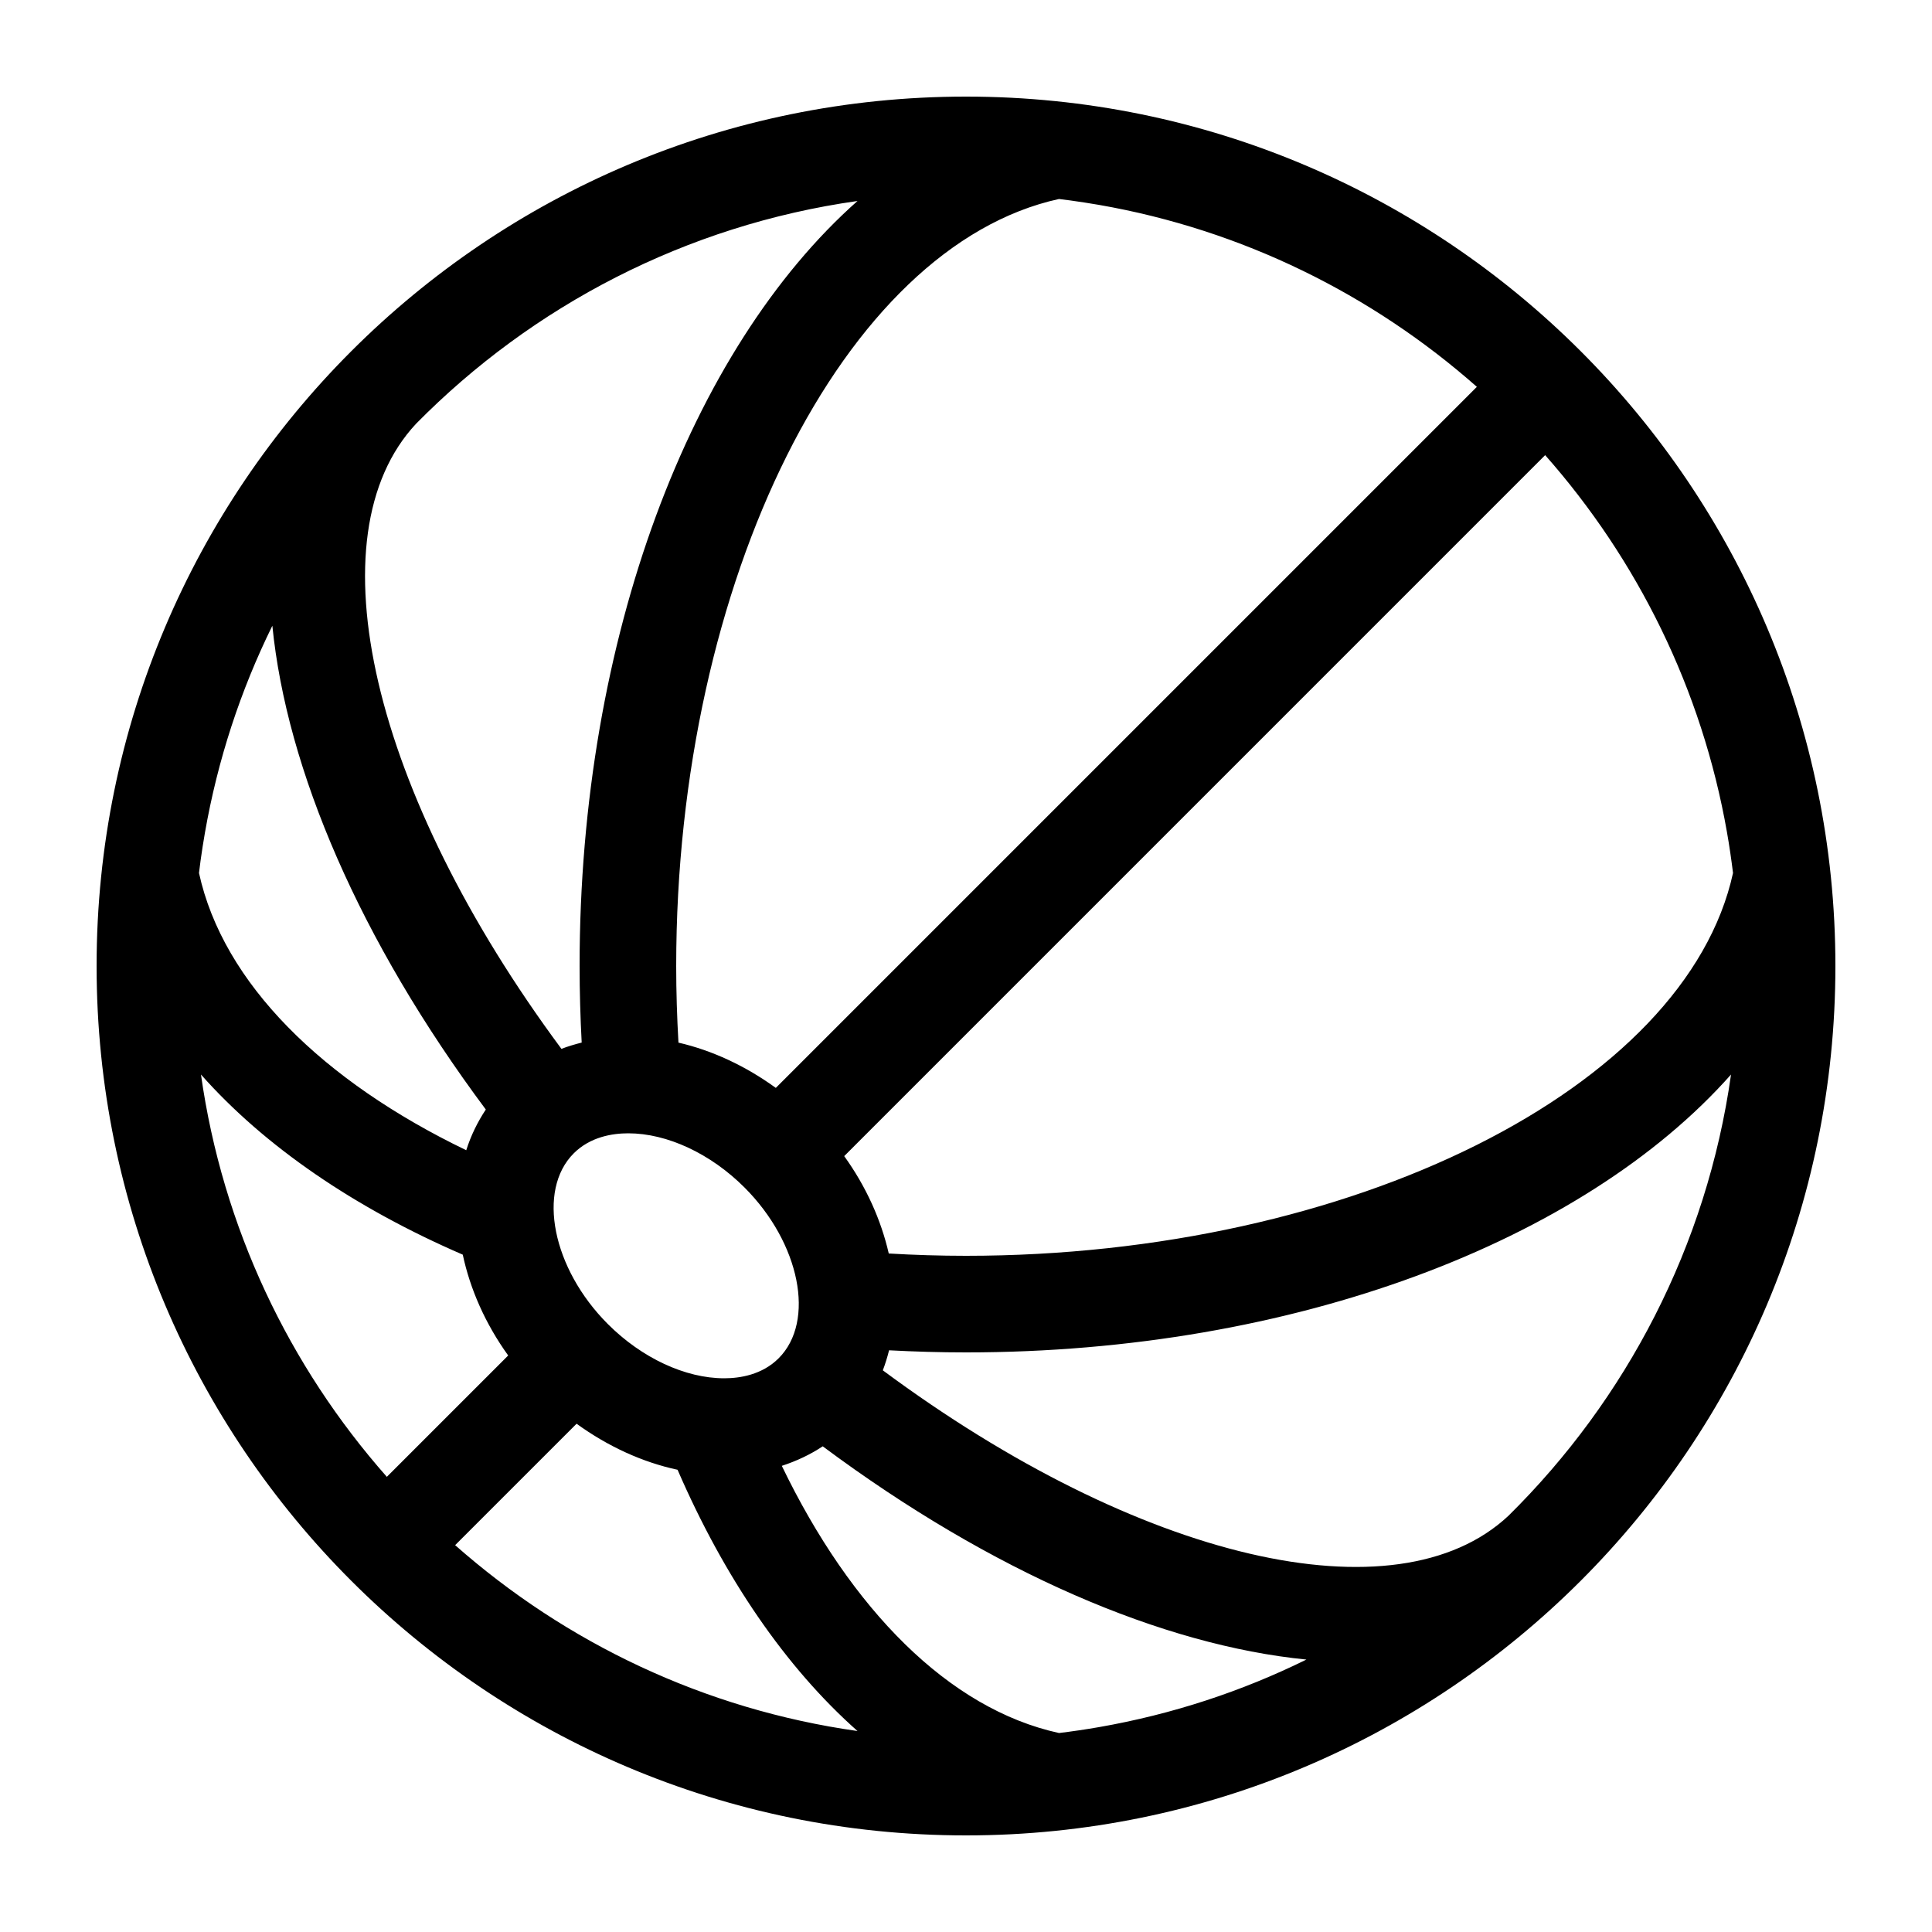 <svg xmlns="http://www.w3.org/2000/svg" xmlns:xlink="http://www.w3.org/1999/xlink" version="1.1" x="0px" y="0px" viewBox="0 0 100 100" enable-background="new 0 0 100 100" xml:space="preserve" style="max-width:100%" height="100%">
    <path d="M50,5C25.147,5,5,25.147,5,50c0,24.853,20.147,45,45,45c24.853,0,45-20.147,45-45C95,25.147,74.853,5,50,5z M89.388,43.077  c0.124,0.7,0.225,1.403,0.313,2.108C87.267,56.326,69.957,65,50,65c-1.347,0-2.68-0.042-3.998-0.119  c-0.395-1.725-1.163-3.452-2.306-5.041l36.281-36.282C84.755,28.968,88.09,35.674,89.388,43.077  C89.483,43.619,88.09,35.674,89.388,43.077z M54.814,10.3c0.198,0.024,0.396,0.049,0.593,0.076c0.477,0.066,0.966,0.141,1.478,0.229  c7.417,1.293,14.137,4.632,19.557,9.418L40.156,56.309c-1.568-1.136-3.287-1.939-5.039-2.343C35.042,52.658,35,51.336,35,50  C35,30.044,43.673,12.734,54.814,10.3z M40.304,70.303c-0.856,0.857-2.007,1.037-2.822,1.037c-2.012,0-4.262-1.049-6.018-2.805  c-2.875-2.875-3.684-6.922-1.768-8.838c0.856-0.857,2.007-1.037,2.822-1.037c2.012,0,4.262,1.049,6.018,2.805  C41.41,64.34,42.22,68.387,40.304,70.303z M21.541,21.927c6.014-6.096,13.964-10.271,22.843-11.524C35.756,18.046,30,33.009,30,50  c0,1.335,0.039,2.656,0.108,3.963c-0.358,0.092-0.71,0.195-1.048,0.326C19.254,41.064,16.104,27.736,21.541,21.927z M10.382,44.541  c0.064-0.461,0.137-0.933,0.223-1.427c0.66-3.783,1.846-7.385,3.492-10.726c0.739,7.432,4.52,16.278,11.048,25.041  c-0.432,0.653-0.775,1.357-1.012,2.107c-7.42-3.579-12.584-8.638-13.833-14.35C10.326,44.971,10.353,44.755,10.382,44.541z   M10.402,55.617c3.296,3.721,7.955,6.904,13.551,9.324c0.381,1.783,1.167,3.576,2.351,5.219l-6.281,6.281  C14.965,70.715,11.521,63.537,10.402,55.617z M23.558,79.977l6.286-6.285c1.624,1.176,3.41,1.994,5.227,2.383  c2.419,5.584,5.599,10.232,9.313,13.523C36.464,88.479,29.285,85.035,23.558,79.977z M56.885,89.395  c-0.688,0.121-1.378,0.221-2.07,0.306c-5.711-1.248-10.77-6.411-14.349-13.829c0.758-0.246,1.471-0.581,2.118-1.011  c8.764,6.526,17.606,10.302,25.036,11.038C64.276,87.547,60.671,88.734,56.885,89.395C56.373,89.484,60.671,88.734,56.885,89.395z   M78.079,78.454c-5.809,5.446-19.149,2.292-32.384-7.526c0.128-0.338,0.235-0.683,0.323-1.037C47.331,69.961,48.659,70,50,70  c16.991,0,31.954-5.756,39.598-14.383C88.345,64.493,84.172,72.441,78.079,78.454z" style="" fill="currentColor"></path>
</svg>